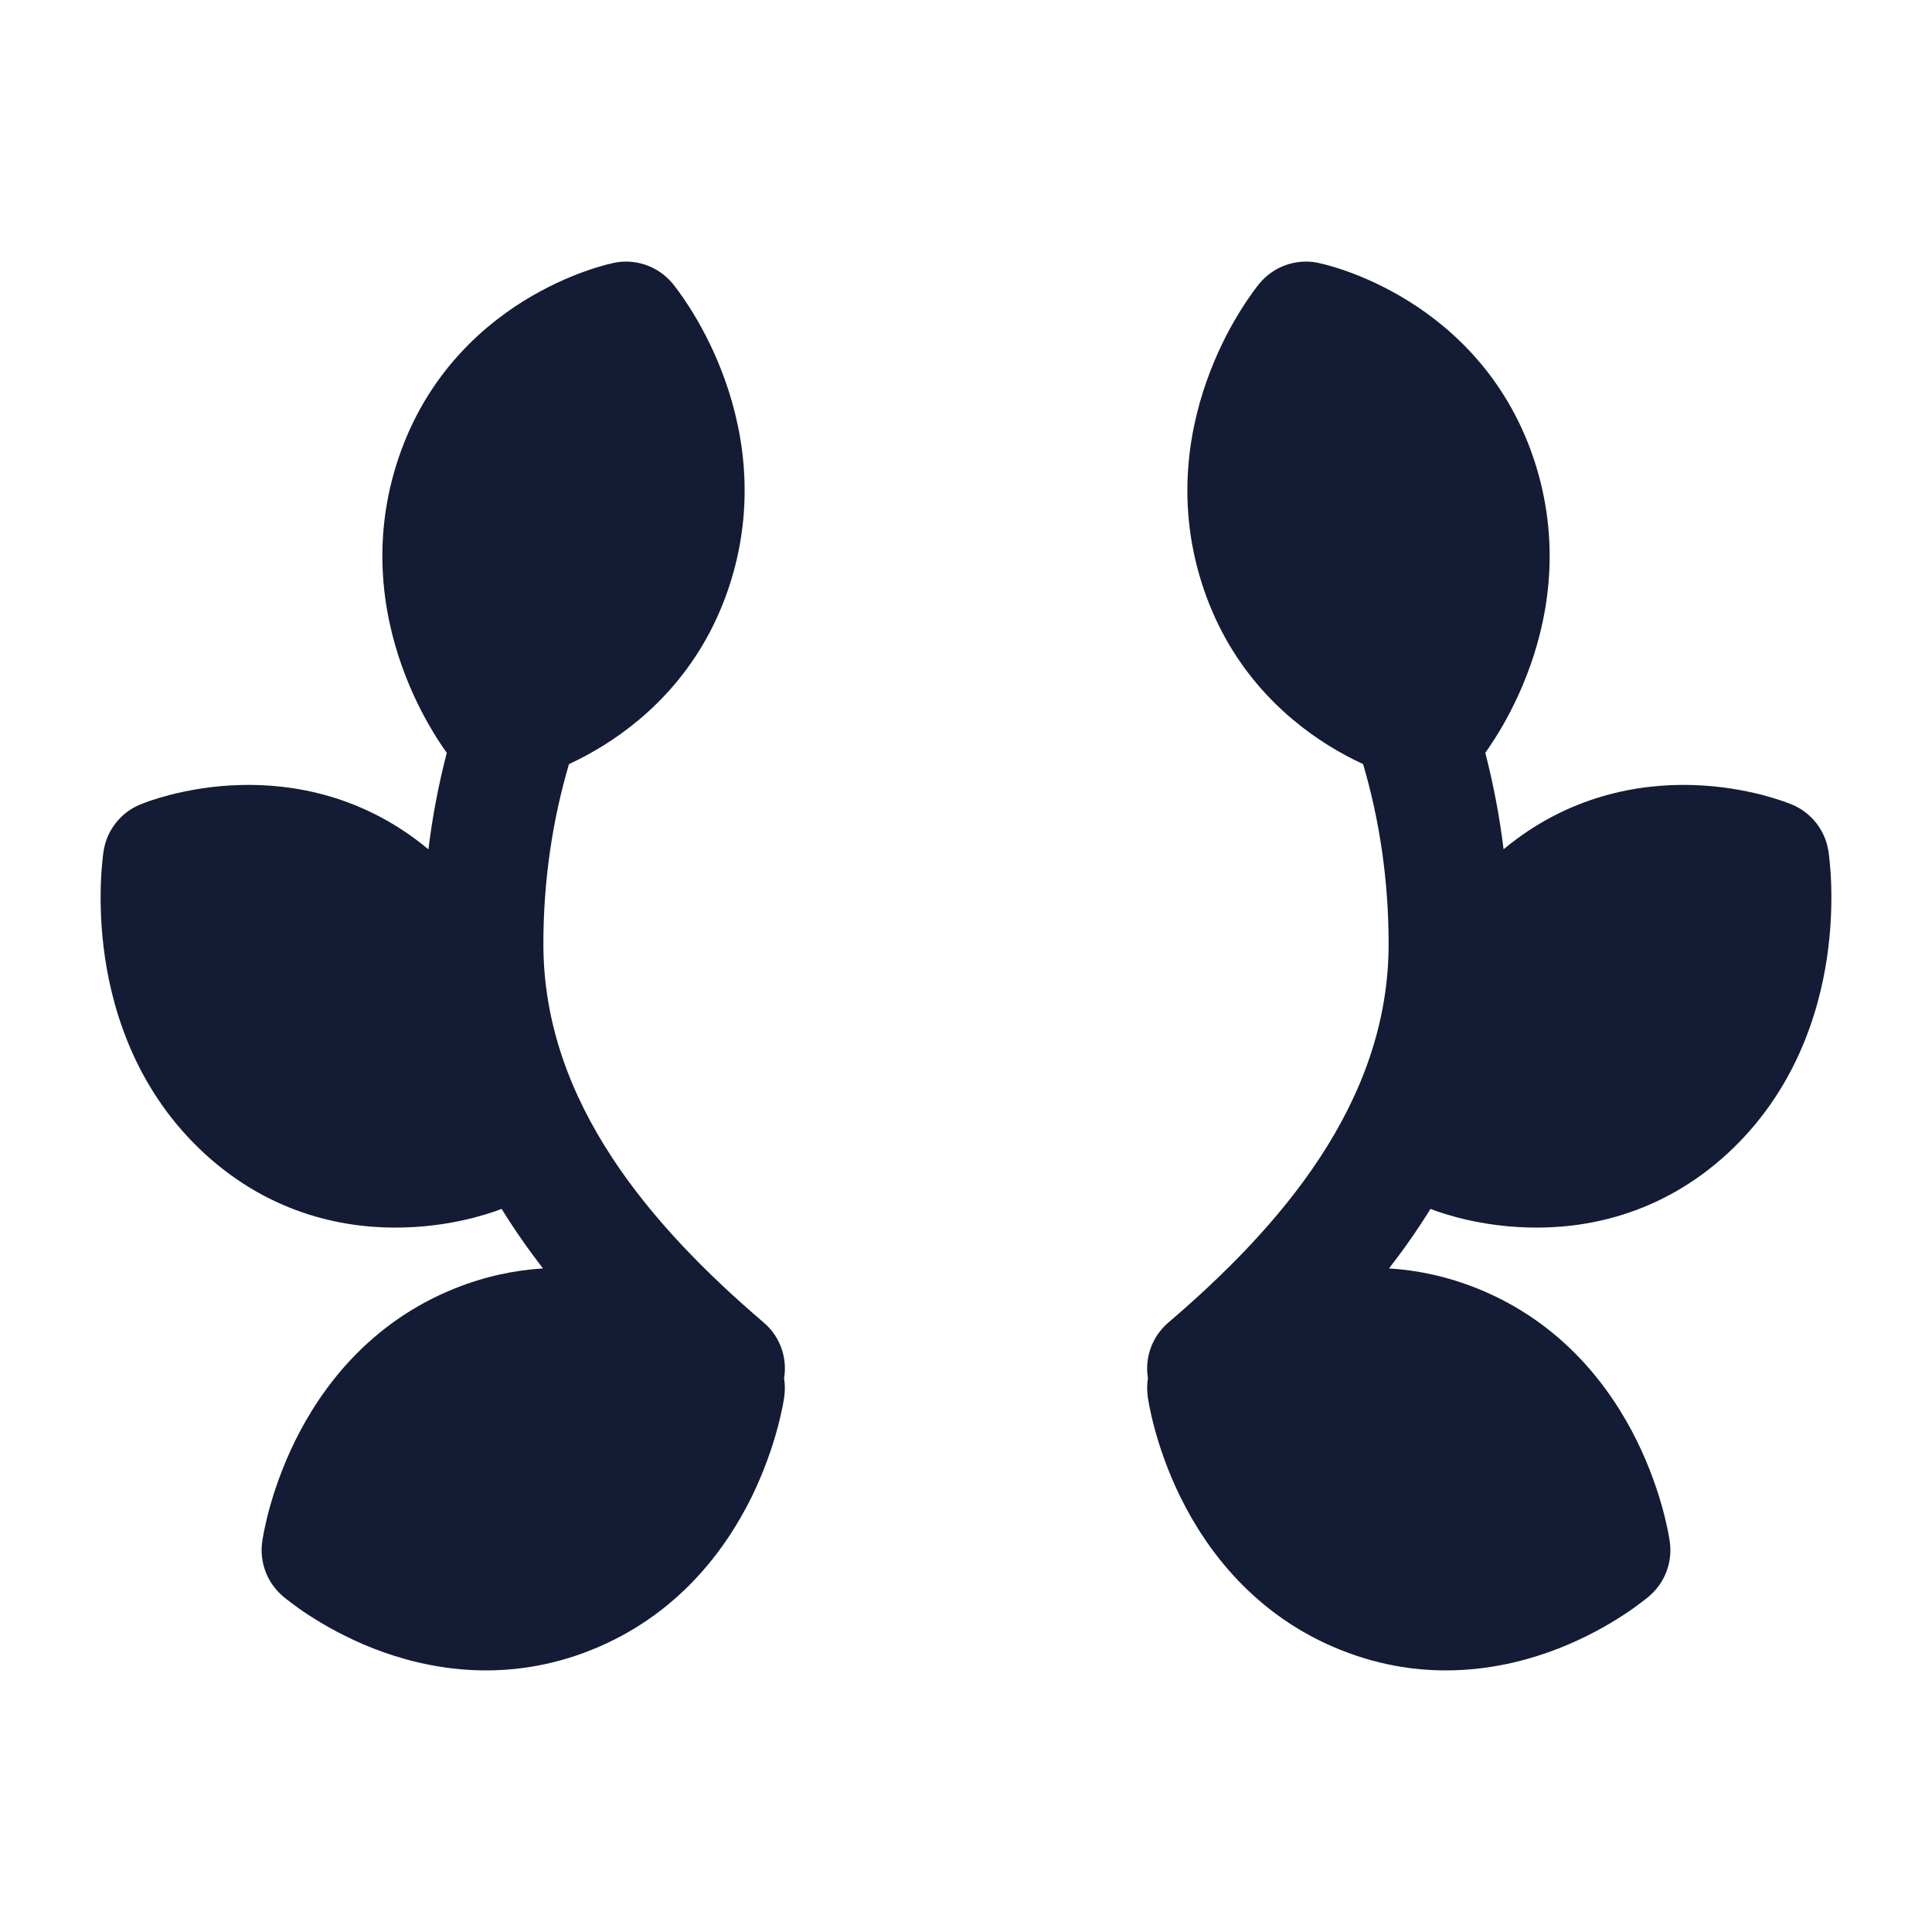<svg width="24" height="24" viewBox="0 0 24 24" fill="none" xmlns="http://www.w3.org/2000/svg">
<path fill-rule="evenodd" clip-rule="evenodd" d="M7.068 9.492C7.2 9.431 7.344 9.355 7.494 9.262C8.075 8.901 8.752 8.27 9.078 7.222C9.402 6.18 9.214 5.25 8.962 4.603C8.836 4.278 8.691 4.017 8.575 3.834C8.517 3.742 8.466 3.669 8.428 3.617C8.409 3.591 8.392 3.569 8.38 3.553L8.355 3.522C8.178 3.308 7.897 3.209 7.626 3.265L7.585 3.275C7.565 3.279 7.54 3.286 7.509 3.294C7.447 3.311 7.363 3.336 7.263 3.372C7.064 3.443 6.795 3.559 6.506 3.738C5.925 4.099 5.248 4.73 4.922 5.778C4.598 6.82 4.786 7.75 5.038 8.397C5.164 8.722 5.31 8.983 5.425 9.166C5.472 9.241 5.515 9.303 5.55 9.352C5.449 9.741 5.372 10.141 5.322 10.551C4.52 9.883 3.643 9.732 2.974 9.752C2.623 9.762 2.325 9.82 2.112 9.874C2.006 9.902 1.919 9.929 1.855 9.951L1.738 9.995C1.498 10.096 1.327 10.314 1.287 10.571L1.281 10.612C1.279 10.632 1.275 10.66 1.272 10.694C1.265 10.763 1.257 10.857 1.253 10.973C1.245 11.203 1.25 11.523 1.303 11.887C1.409 12.611 1.714 13.569 2.541 14.33C3.379 15.1 4.319 15.27 5.026 15.248C5.377 15.238 5.675 15.181 5.888 15.126C5.994 15.098 6.081 15.071 6.145 15.049C6.176 15.038 6.202 15.028 6.222 15.021L6.231 15.017C6.391 15.276 6.564 15.523 6.745 15.757C6.397 15.778 6.027 15.854 5.646 16.007C4.586 16.434 3.989 17.243 3.665 17.901C3.503 18.231 3.402 18.535 3.342 18.758C3.312 18.87 3.292 18.963 3.278 19.031C3.272 19.065 3.267 19.093 3.263 19.114L3.259 19.14L3.258 19.149L3.257 19.152L3.257 19.154C3.222 19.407 3.318 19.66 3.511 19.826L3.543 19.853C3.56 19.866 3.582 19.884 3.609 19.904C3.664 19.946 3.74 20.002 3.836 20.064C4.027 20.189 4.301 20.345 4.639 20.478C5.315 20.742 6.29 20.922 7.354 20.493C8.414 20.066 9.011 19.257 9.335 18.6C9.497 18.269 9.598 17.965 9.658 17.742C9.688 17.631 9.708 17.537 9.722 17.469C9.728 17.435 9.733 17.407 9.737 17.386L9.743 17.345C9.753 17.27 9.752 17.196 9.74 17.123C9.782 16.872 9.695 16.607 9.488 16.43C8.106 15.249 6.75 13.701 6.75 11.727C6.75 10.94 6.863 10.188 7.068 9.492ZM16.375 3.265C16.103 3.209 15.822 3.308 15.645 3.522L15.645 3.523L15.644 3.524L15.641 3.527L15.636 3.534L15.62 3.553C15.608 3.569 15.592 3.591 15.572 3.617C15.534 3.669 15.483 3.742 15.425 3.834C15.309 4.017 15.164 4.278 15.038 4.603C14.786 5.25 14.598 6.18 14.922 7.222C15.248 8.27 15.925 8.901 16.506 9.262C16.656 9.355 16.801 9.431 16.933 9.492C17.138 10.188 17.25 10.94 17.25 11.727C17.25 13.701 15.895 15.249 14.513 16.43C14.306 16.607 14.219 16.872 14.26 17.122C14.248 17.195 14.247 17.27 14.257 17.346L14.257 17.348L14.258 17.351L14.259 17.36L14.263 17.386C14.267 17.407 14.272 17.435 14.278 17.469C14.292 17.537 14.312 17.631 14.342 17.742C14.402 17.965 14.502 18.269 14.665 18.6C14.989 19.257 15.586 20.066 16.646 20.493C17.71 20.922 18.685 20.742 19.361 20.478C19.699 20.345 19.973 20.189 20.164 20.064C20.26 20.002 20.336 19.946 20.391 19.904C20.418 19.884 20.44 19.866 20.457 19.853L20.489 19.826C20.682 19.66 20.778 19.407 20.743 19.155L20.737 19.114C20.733 19.093 20.728 19.065 20.722 19.031C20.708 18.963 20.688 18.87 20.658 18.758C20.598 18.535 20.497 18.231 20.335 17.901C20.011 17.243 19.414 16.434 18.354 16.007C17.973 15.854 17.604 15.778 17.255 15.757C17.437 15.522 17.61 15.276 17.77 15.017L17.855 15.049C17.919 15.071 18.006 15.098 18.112 15.126C18.325 15.181 18.623 15.238 18.974 15.248C19.681 15.27 20.621 15.1 21.459 14.33C22.285 13.569 22.591 12.611 22.697 11.887C22.75 11.523 22.755 11.203 22.747 10.973C22.743 10.857 22.735 10.763 22.728 10.694C22.725 10.66 22.721 10.632 22.719 10.612L22.713 10.571C22.673 10.314 22.502 10.096 22.262 9.995L22.222 9.979C22.202 9.972 22.176 9.962 22.145 9.951C22.081 9.929 21.994 9.902 21.888 9.874C21.675 9.82 21.377 9.762 21.026 9.752C20.358 9.732 19.48 9.883 18.678 10.55C18.628 10.14 18.551 9.74 18.451 9.352C18.485 9.303 18.528 9.241 18.575 9.166C18.691 8.983 18.836 8.722 18.962 8.397C19.215 7.75 19.402 6.82 19.078 5.778C18.752 4.73 18.075 4.099 17.494 3.738C17.205 3.559 16.937 3.443 16.738 3.372C16.638 3.336 16.554 3.311 16.492 3.294C16.46 3.286 16.435 3.279 16.415 3.275L16.39 3.269L16.381 3.267L16.378 3.266L16.376 3.266L16.375 3.265Z" fill="#141B34"/>
</svg>
